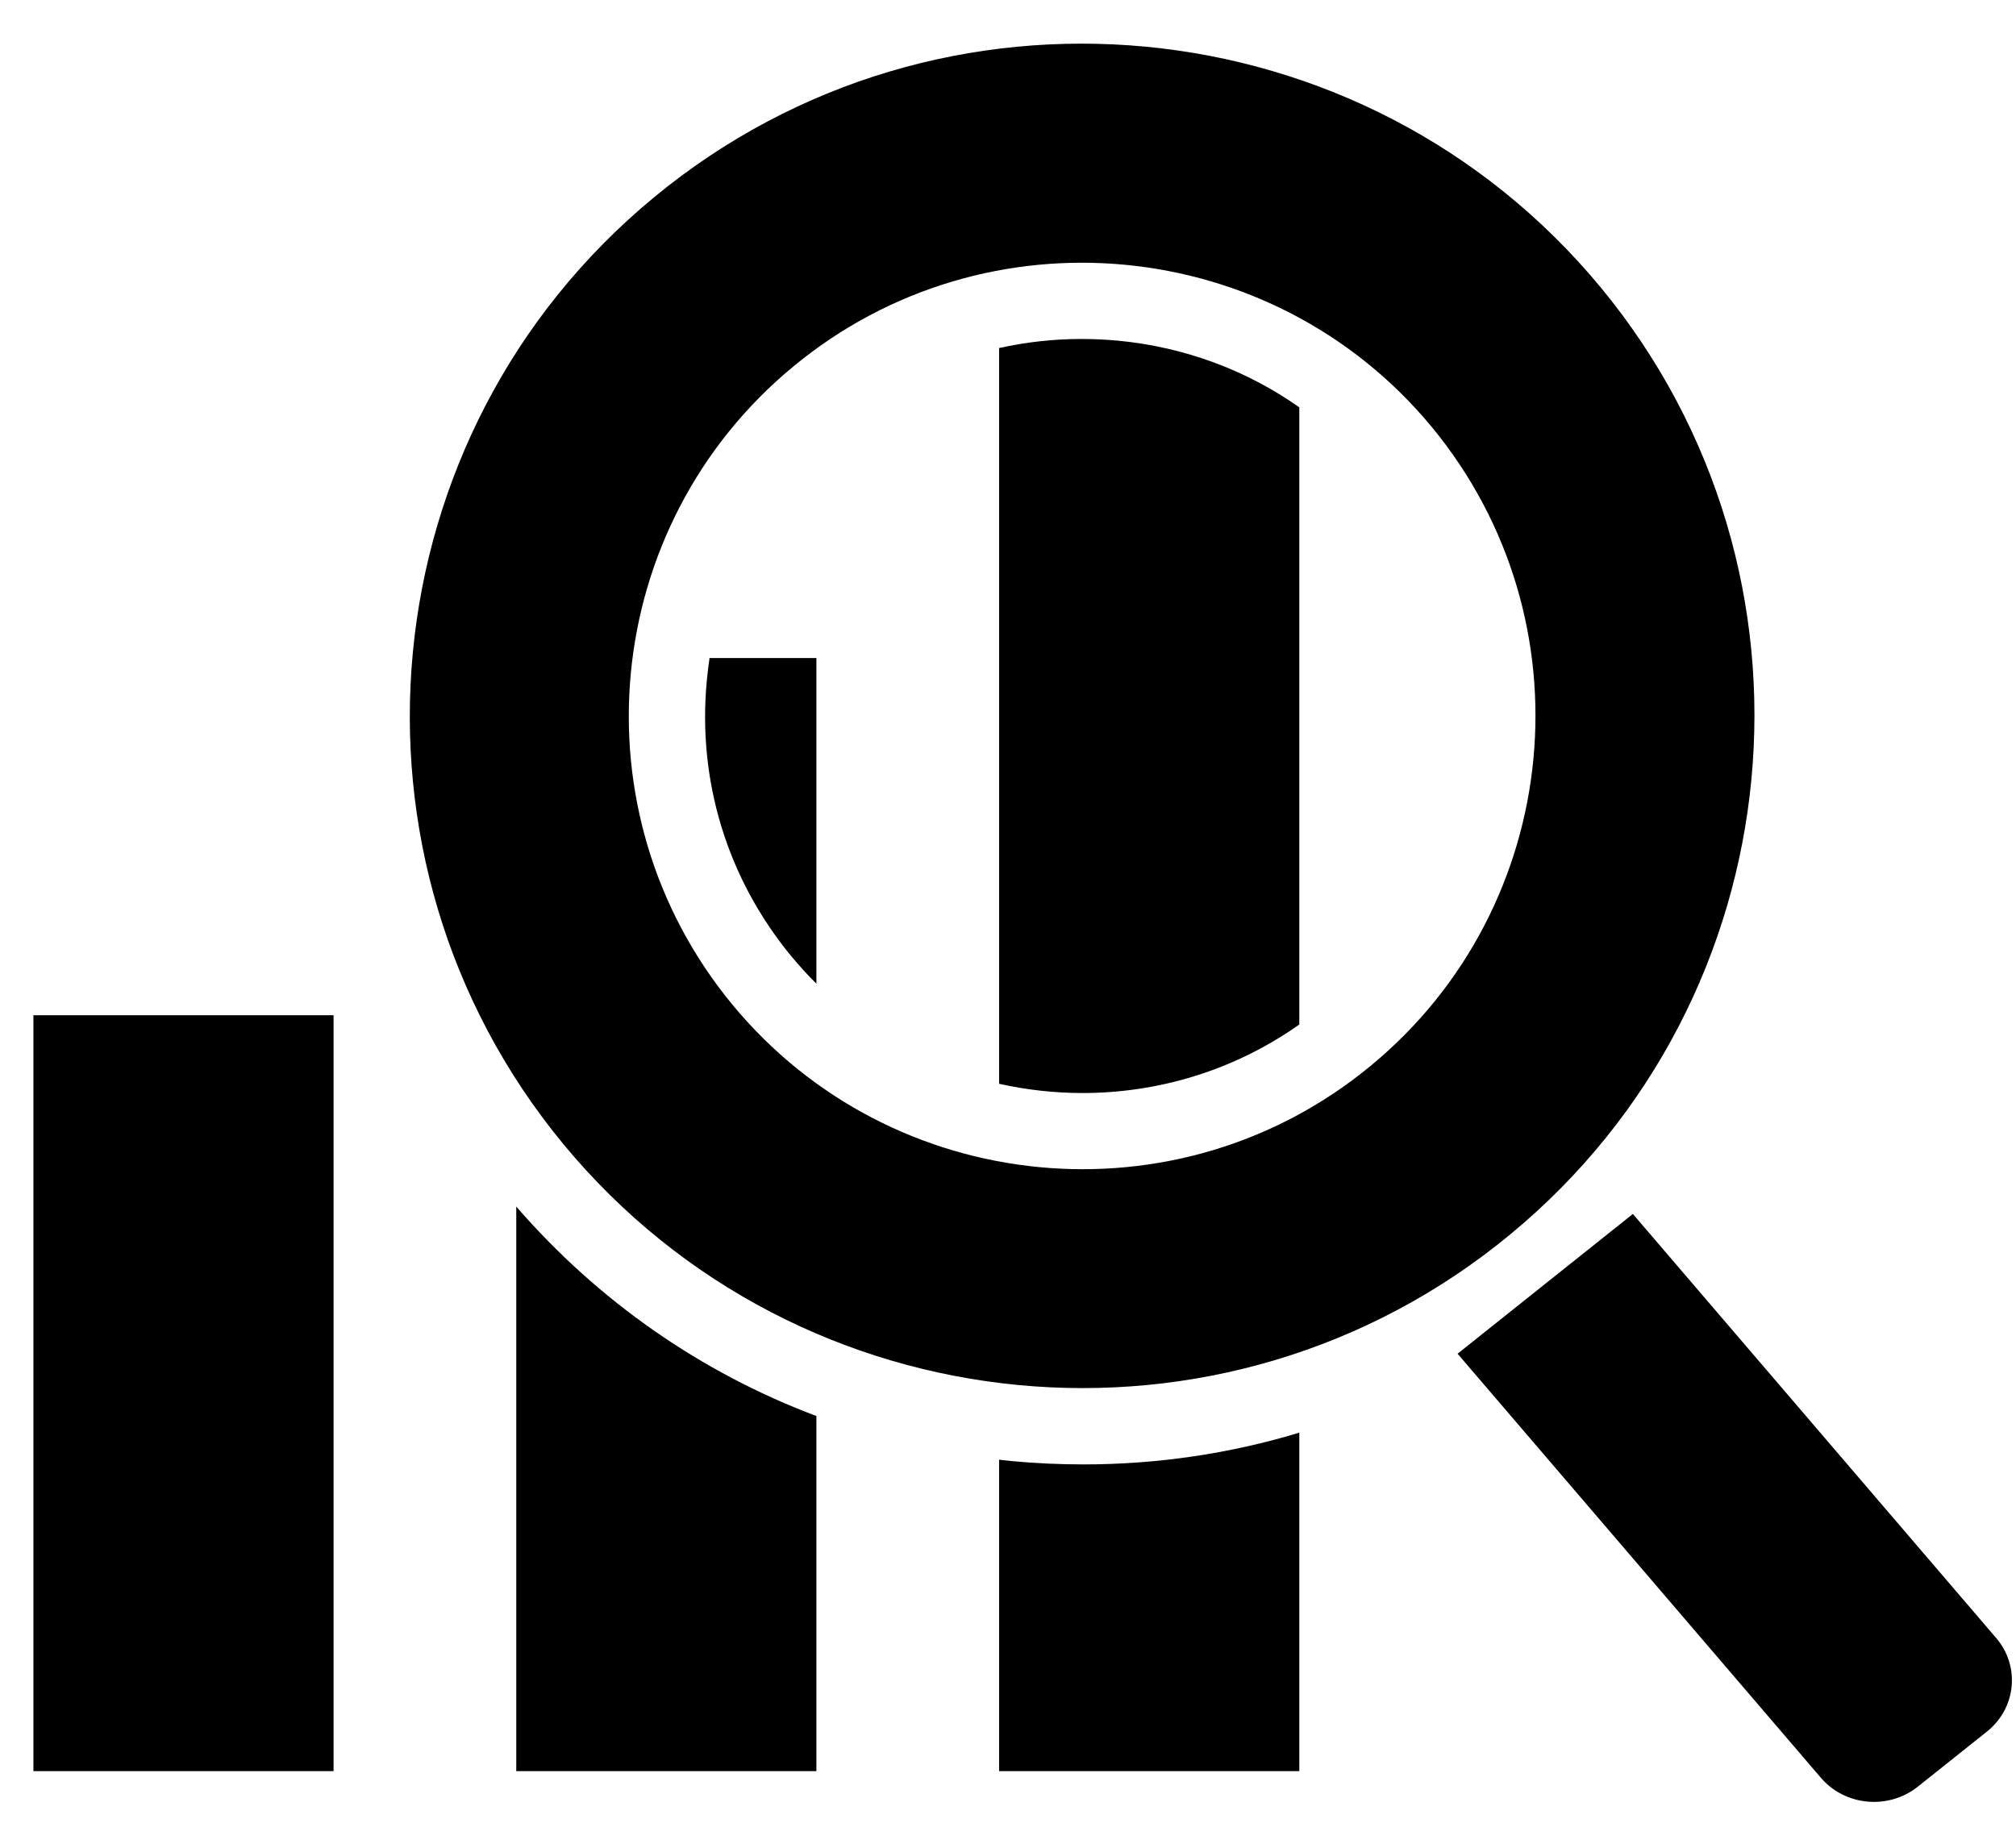 <?xml version="1.0" encoding="UTF-8"?>
<svg width="24px" height="22px" viewBox="0 0 24 22" version="1.1" xmlns="http://www.w3.org/2000/svg" xmlns:xlink="http://www.w3.org/1999/xlink">
    <!-- Generator: Sketch 64 (93537) - https://sketch.com -->
    <title>noun_monitoring_2049392</title>
    <desc>Created with Sketch.</desc>
    <g id="Navigation" stroke="none" stroke-width="1" fill="none" fill-rule="evenodd">
        <g id="Intuit-Navigation" transform="translate(-28, -368)" fill="currentColor" fill-rule="nonzero">
            <g id="Left-Nav-Copy" transform="translate(0, 60)">
                <g id="noun_monitoring_2049392" transform="translate(28, 308)">
                    <g id="Group">
                        <g transform="translate(0, 3.6)">
                            <rect id="Rectangle" x="0.398" y="8.488" width="3.573" height="9"></rect>
                            <path d="M9.719,4.235 L9.719,8.112 C9.615,8.01 9.516,7.9 9.42,7.785 C8.658,6.861 8.3,5.694 8.415,4.499 C8.423,4.411 8.434,4.322 8.447,4.235 L9.719,4.235 L9.719,4.235 Z" id="Path"></path>
                            <path d="M9.719,13.26 L9.719,17.488 L6.146,17.488 L6.146,10.766 C7.126,11.896 8.35,12.745 9.719,13.26 Z" id="Path"></path>
                            <path d="M13.308,0.456 C14.098,0.531 14.838,0.806 15.468,1.25 L15.468,8.598 C14.691,9.147 13.787,9.414 12.888,9.414 C12.554,9.414 12.221,9.377 11.894,9.304 L11.894,0.544 C12.214,0.473 12.541,0.436 12.874,0.436 C13.018,0.436 13.163,0.443 13.308,0.456 Z" id="Path"></path>
                            <path d="M12.9,13.836 C13.778,13.836 14.642,13.708 15.468,13.458 L15.468,17.488 L11.894,17.488 L11.894,13.78 C11.943,13.786 11.99,13.791 12.038,13.796 C12.326,13.823 12.614,13.836 12.9,13.836 Z" id="Path"></path>
                        </g>
                        <path d="M6.708,13.624 C9.522,17.027 14.578,17.509 17.981,14.696 C21.388,11.882 21.866,6.826 19.057,3.423 C16.243,0.02 11.187,-0.462 7.784,2.351 C4.377,5.165 3.899,10.221 6.708,13.624 Z M9.445,4.363 C11.738,2.467 15.149,2.791 17.045,5.084 C18.941,7.381 18.617,10.792 16.32,12.688 C14.027,14.584 10.616,14.256 8.72,11.963 C6.824,9.666 7.148,6.259 9.445,4.363 Z" id="Shape"></path>
                        <path d="M23.764,19.503 C24.052,19.84 24.003,20.338 23.654,20.617 L22.831,21.273 C22.482,21.551 21.965,21.504 21.677,21.167 L17.352,16.118 L19.439,14.454 L23.764,19.503 Z" id="Path"></path>
                    </g>
                </g>
            </g>
        </g>
    </g>
</svg>